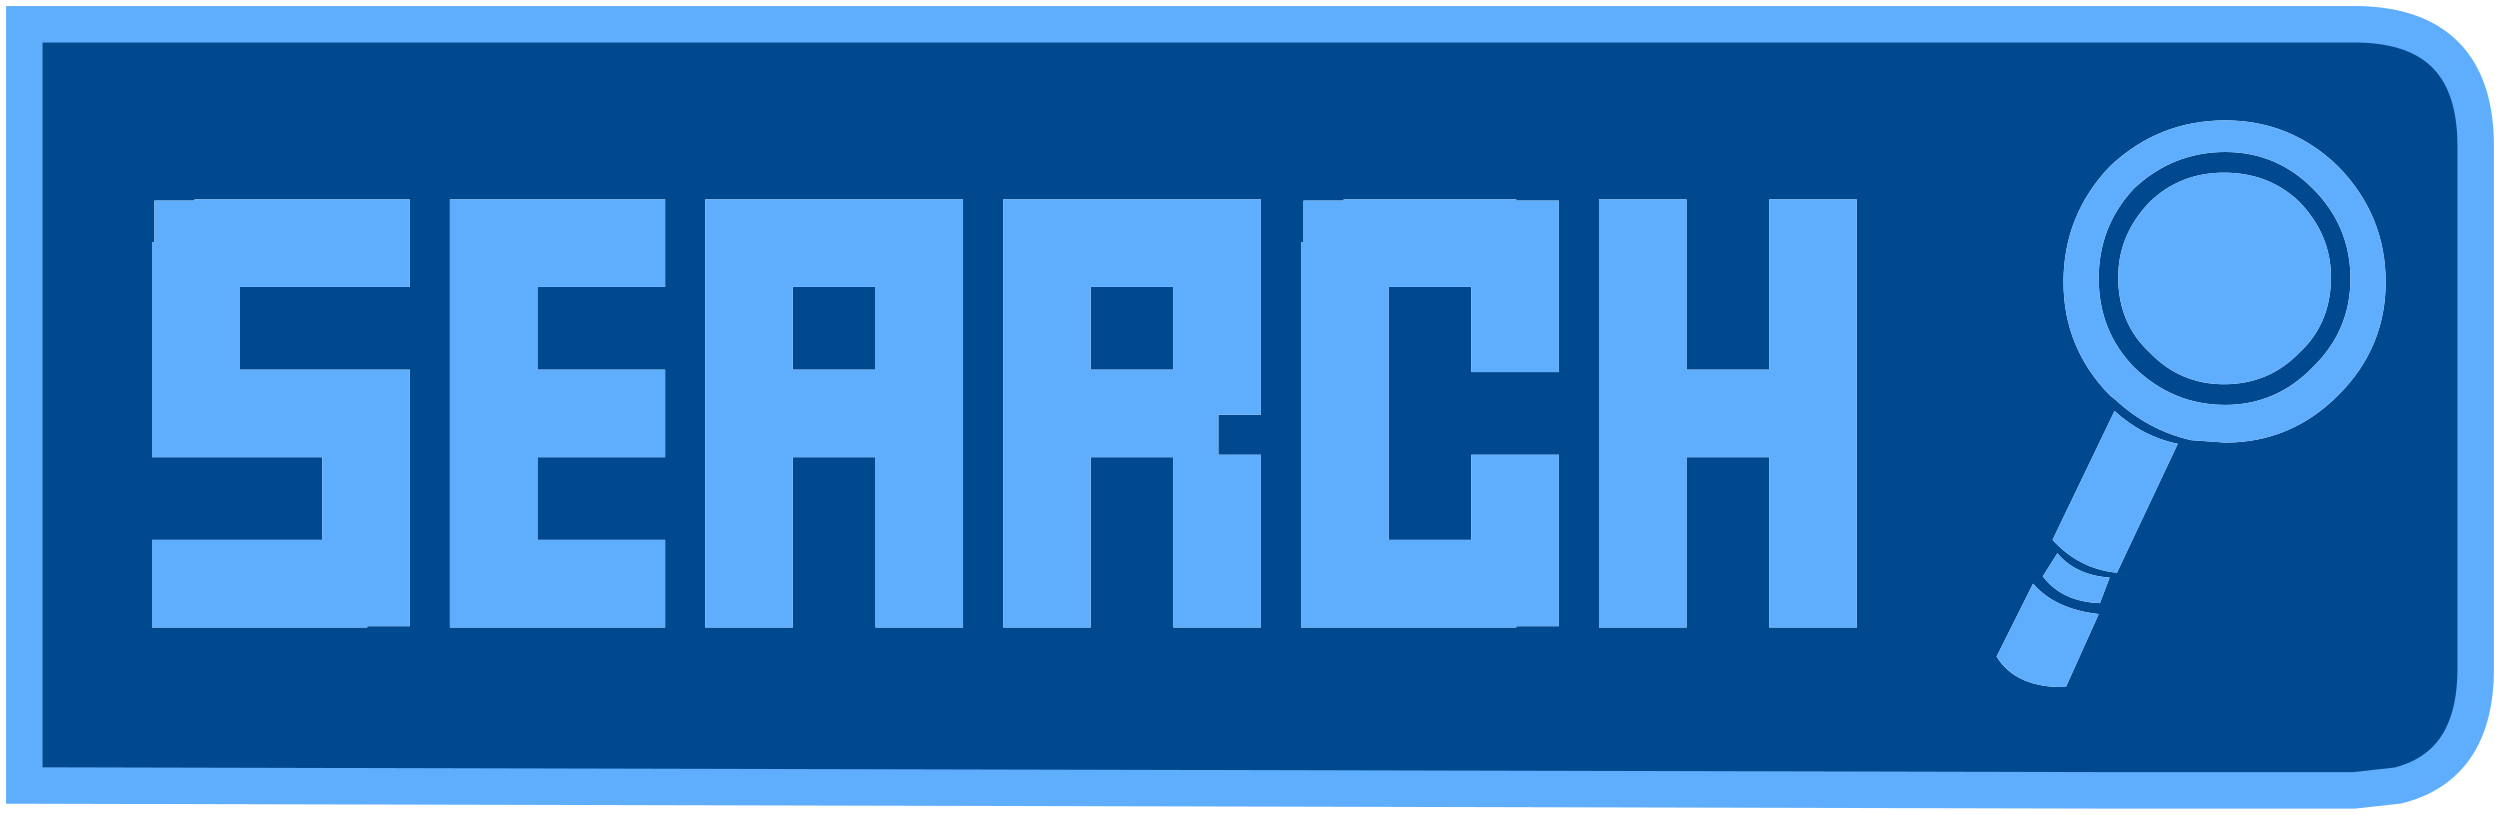 <?xml version="1.0" encoding="UTF-8" standalone="no"?>
<svg xmlns:xlink="http://www.w3.org/1999/xlink" height="33.5px" width="102.8px" xmlns="http://www.w3.org/2000/svg">
  <g transform="matrix(1.0, 0.0, 0.0, 1.0, 1.1, 1.0)">
    <path d="M97.0 10.6 Q97.0 7.85 95.05 5.85 93.1 3.95 90.4 3.95 87.65 3.95 85.65 5.85 83.75 7.85 83.75 10.6 83.75 13.3 85.65 15.25 L85.9 15.45 Q87.25 16.7 89.0 17.1 L90.4 17.2 Q93.1 17.2 95.05 15.25 97.0 13.3 97.0 10.6 M95.55 10.45 Q95.55 12.6 94.0 14.1 92.5 15.65 90.4 15.65 88.25 15.65 86.65 14.1 85.2 12.6 85.2 10.45 85.2 8.3 86.65 6.75 88.25 5.25 90.4 5.25 92.5 5.25 94.0 6.75 95.55 8.3 95.55 10.45 M94.75 10.4 Q94.75 8.65 93.45 7.3 92.2 6.1 90.35 6.1 88.55 6.1 87.3 7.3 86.0 8.65 86.0 10.4 86.0 12.3 87.3 13.5 88.55 14.8 90.35 14.8 92.2 14.8 93.45 13.5 94.75 12.3 94.75 10.4 M88.1 31.5 L85.55 31.5 -0.1 31.3 -0.1 0.0 95.9 0.0 Q100.7 0.1 100.7 5.0 L100.7 26.5 Q100.7 30.5 97.5 31.3 L88.1 31.5 M85.95 22.55 L88.45 17.25 Q87.0 16.95 85.85 15.9 L83.3 21.2 Q84.4 22.4 85.95 22.55 M85.2 24.25 Q83.4 24.05 82.5 23.0 L81.0 26.0 Q81.8 27.3 83.85 27.25 L85.2 24.25 M85.65 22.75 Q84.25 22.65 83.5 21.75 L82.9 22.7 Q83.7 23.75 85.25 23.8 L85.65 22.75 M31.5 10.8 L34.9 10.8 34.9 14.2 31.5 14.2 31.5 10.8 M43.75 17.8 L47.15 17.8 47.15 24.8 50.75 24.8 50.75 17.7 49.0 17.7 49.0 16.05 50.75 16.05 50.75 7.2 40.15 7.2 40.15 24.8 43.75 24.8 43.75 17.8 M43.75 10.8 L47.15 10.8 47.15 14.2 43.75 14.2 43.75 10.8 M61.25 7.25 L61.25 7.2 54.15 7.2 54.15 7.25 52.5 7.25 52.5 8.95 52.4 8.95 52.4 24.8 61.25 24.8 61.25 24.75 63.0 24.75 63.0 17.7 59.4 17.7 59.4 21.2 56.0 21.2 56.0 10.8 59.4 10.8 59.4 14.3 63.0 14.3 63.0 7.25 61.25 7.25 M75.25 7.2 L71.65 7.2 71.65 14.2 68.25 14.2 68.25 7.2 64.65 7.2 64.65 24.8 68.25 24.8 68.25 17.8 71.65 17.8 71.65 24.8 75.25 24.8 75.25 7.2 M21.0 10.8 L26.25 10.8 26.25 7.2 17.4 7.2 17.4 24.8 26.25 24.8 26.25 21.2 21.0 21.2 21.0 17.8 26.25 17.8 26.25 14.2 21.0 14.2 21.0 10.8 M15.75 10.8 L15.75 7.2 6.9 7.2 6.9 7.25 5.25 7.25 5.25 8.95 5.15 8.95 5.15 17.8 12.15 17.8 12.15 21.2 5.15 21.2 5.15 24.8 14.0 24.8 14.0 24.75 15.75 24.75 15.75 14.2 8.75 14.2 8.75 10.8 15.75 10.8 M31.5 17.8 L34.9 17.8 34.9 24.8 38.5 24.8 38.5 7.2 27.9 7.2 27.9 24.8 31.5 24.8 31.5 17.8" fill="#01498f" fill-rule="evenodd" stroke="none"/>
    <path d="M97.0 10.6 Q97.0 13.3 95.05 15.25 93.1 17.2 90.4 17.2 L89.0 17.1 Q87.25 16.7 85.9 15.45 L85.65 15.25 Q83.75 13.3 83.75 10.6 83.75 7.85 85.65 5.85 87.65 3.95 90.4 3.95 93.1 3.95 95.05 5.85 97.0 7.85 97.0 10.6 M95.55 10.45 Q95.55 8.3 94.0 6.75 92.5 5.25 90.4 5.25 88.25 5.25 86.65 6.75 85.2 8.3 85.2 10.45 85.2 12.6 86.65 14.1 88.25 15.65 90.4 15.65 92.5 15.65 94.0 14.1 95.55 12.6 95.55 10.45 M94.75 10.4 Q94.75 12.3 93.45 13.5 92.2 14.8 90.35 14.8 88.55 14.8 87.3 13.5 86.0 12.3 86.0 10.4 86.0 8.65 87.3 7.3 88.55 6.1 90.35 6.1 92.2 6.1 93.45 7.3 94.75 8.65 94.75 10.4 M85.95 22.55 Q84.4 22.4 83.3 21.2 L85.85 15.9 Q87.0 16.95 88.45 17.25 L85.95 22.55 M85.2 24.25 L83.85 27.25 Q81.8 27.3 81.0 26.0 L82.5 23.0 Q83.4 24.05 85.2 24.25 M85.65 22.75 L85.25 23.8 Q83.7 23.75 82.9 22.7 L83.5 21.75 Q84.25 22.65 85.65 22.75 M75.25 7.2 L75.25 24.8 71.65 24.8 71.65 17.8 68.25 17.8 68.25 24.8 64.65 24.8 64.65 7.2 68.25 7.2 68.25 14.2 71.65 14.2 71.65 7.2 75.25 7.2 M61.25 7.25 L63.0 7.25 63.0 14.3 59.4 14.3 59.4 10.8 56.0 10.8 56.0 21.2 59.4 21.2 59.4 17.7 63.0 17.7 63.0 24.75 61.25 24.75 61.25 24.8 52.4 24.8 52.4 8.95 52.5 8.95 52.5 7.25 54.15 7.25 54.15 7.2 61.25 7.2 61.25 7.25 M43.75 10.8 L43.75 14.2 47.15 14.2 47.15 10.8 43.75 10.8 M43.75 17.8 L43.75 24.8 40.15 24.8 40.15 7.2 50.75 7.2 50.75 16.05 49.0 16.05 49.0 17.7 50.75 17.7 50.75 24.8 47.15 24.8 47.15 17.8 43.75 17.8 M31.5 10.8 L31.5 14.2 34.9 14.2 34.9 10.8 31.5 10.8 M21.0 10.8 L21.0 14.2 26.25 14.2 26.25 17.8 21.0 17.8 21.0 21.2 26.25 21.2 26.25 24.8 17.4 24.8 17.4 7.2 26.25 7.2 26.25 10.8 21.0 10.8 M31.5 17.8 L31.5 24.8 27.9 24.8 27.9 7.2 38.5 7.2 38.5 24.8 34.9 24.8 34.9 17.8 31.5 17.8 M15.75 10.8 L8.75 10.8 8.75 14.2 15.75 14.2 15.75 24.75 14.0 24.75 14.0 24.8 5.15 24.8 5.15 21.2 12.15 21.2 12.15 17.8 5.15 17.8 5.15 8.95 5.25 8.95 5.25 7.25 6.9 7.25 6.9 7.2 15.75 7.2 15.75 10.8" fill="#5faefe" fill-rule="evenodd" stroke="none"/>
    <path d="M97.5 31.3 Q100.7 30.5 100.7 26.5 L100.7 5.0 Q100.7 0.1 95.9 0.0 L-0.1 0.0 -0.1 31.3 85.55 31.5 88.1 31.5 95.7 31.5 97.5 31.3 Z" fill="none" stroke="#5faefe" stroke-linecap="square" stroke-linejoin="miter-clip" stroke-miterlimit="3.0" stroke-width="1.5"/>
  </g>
</svg>
